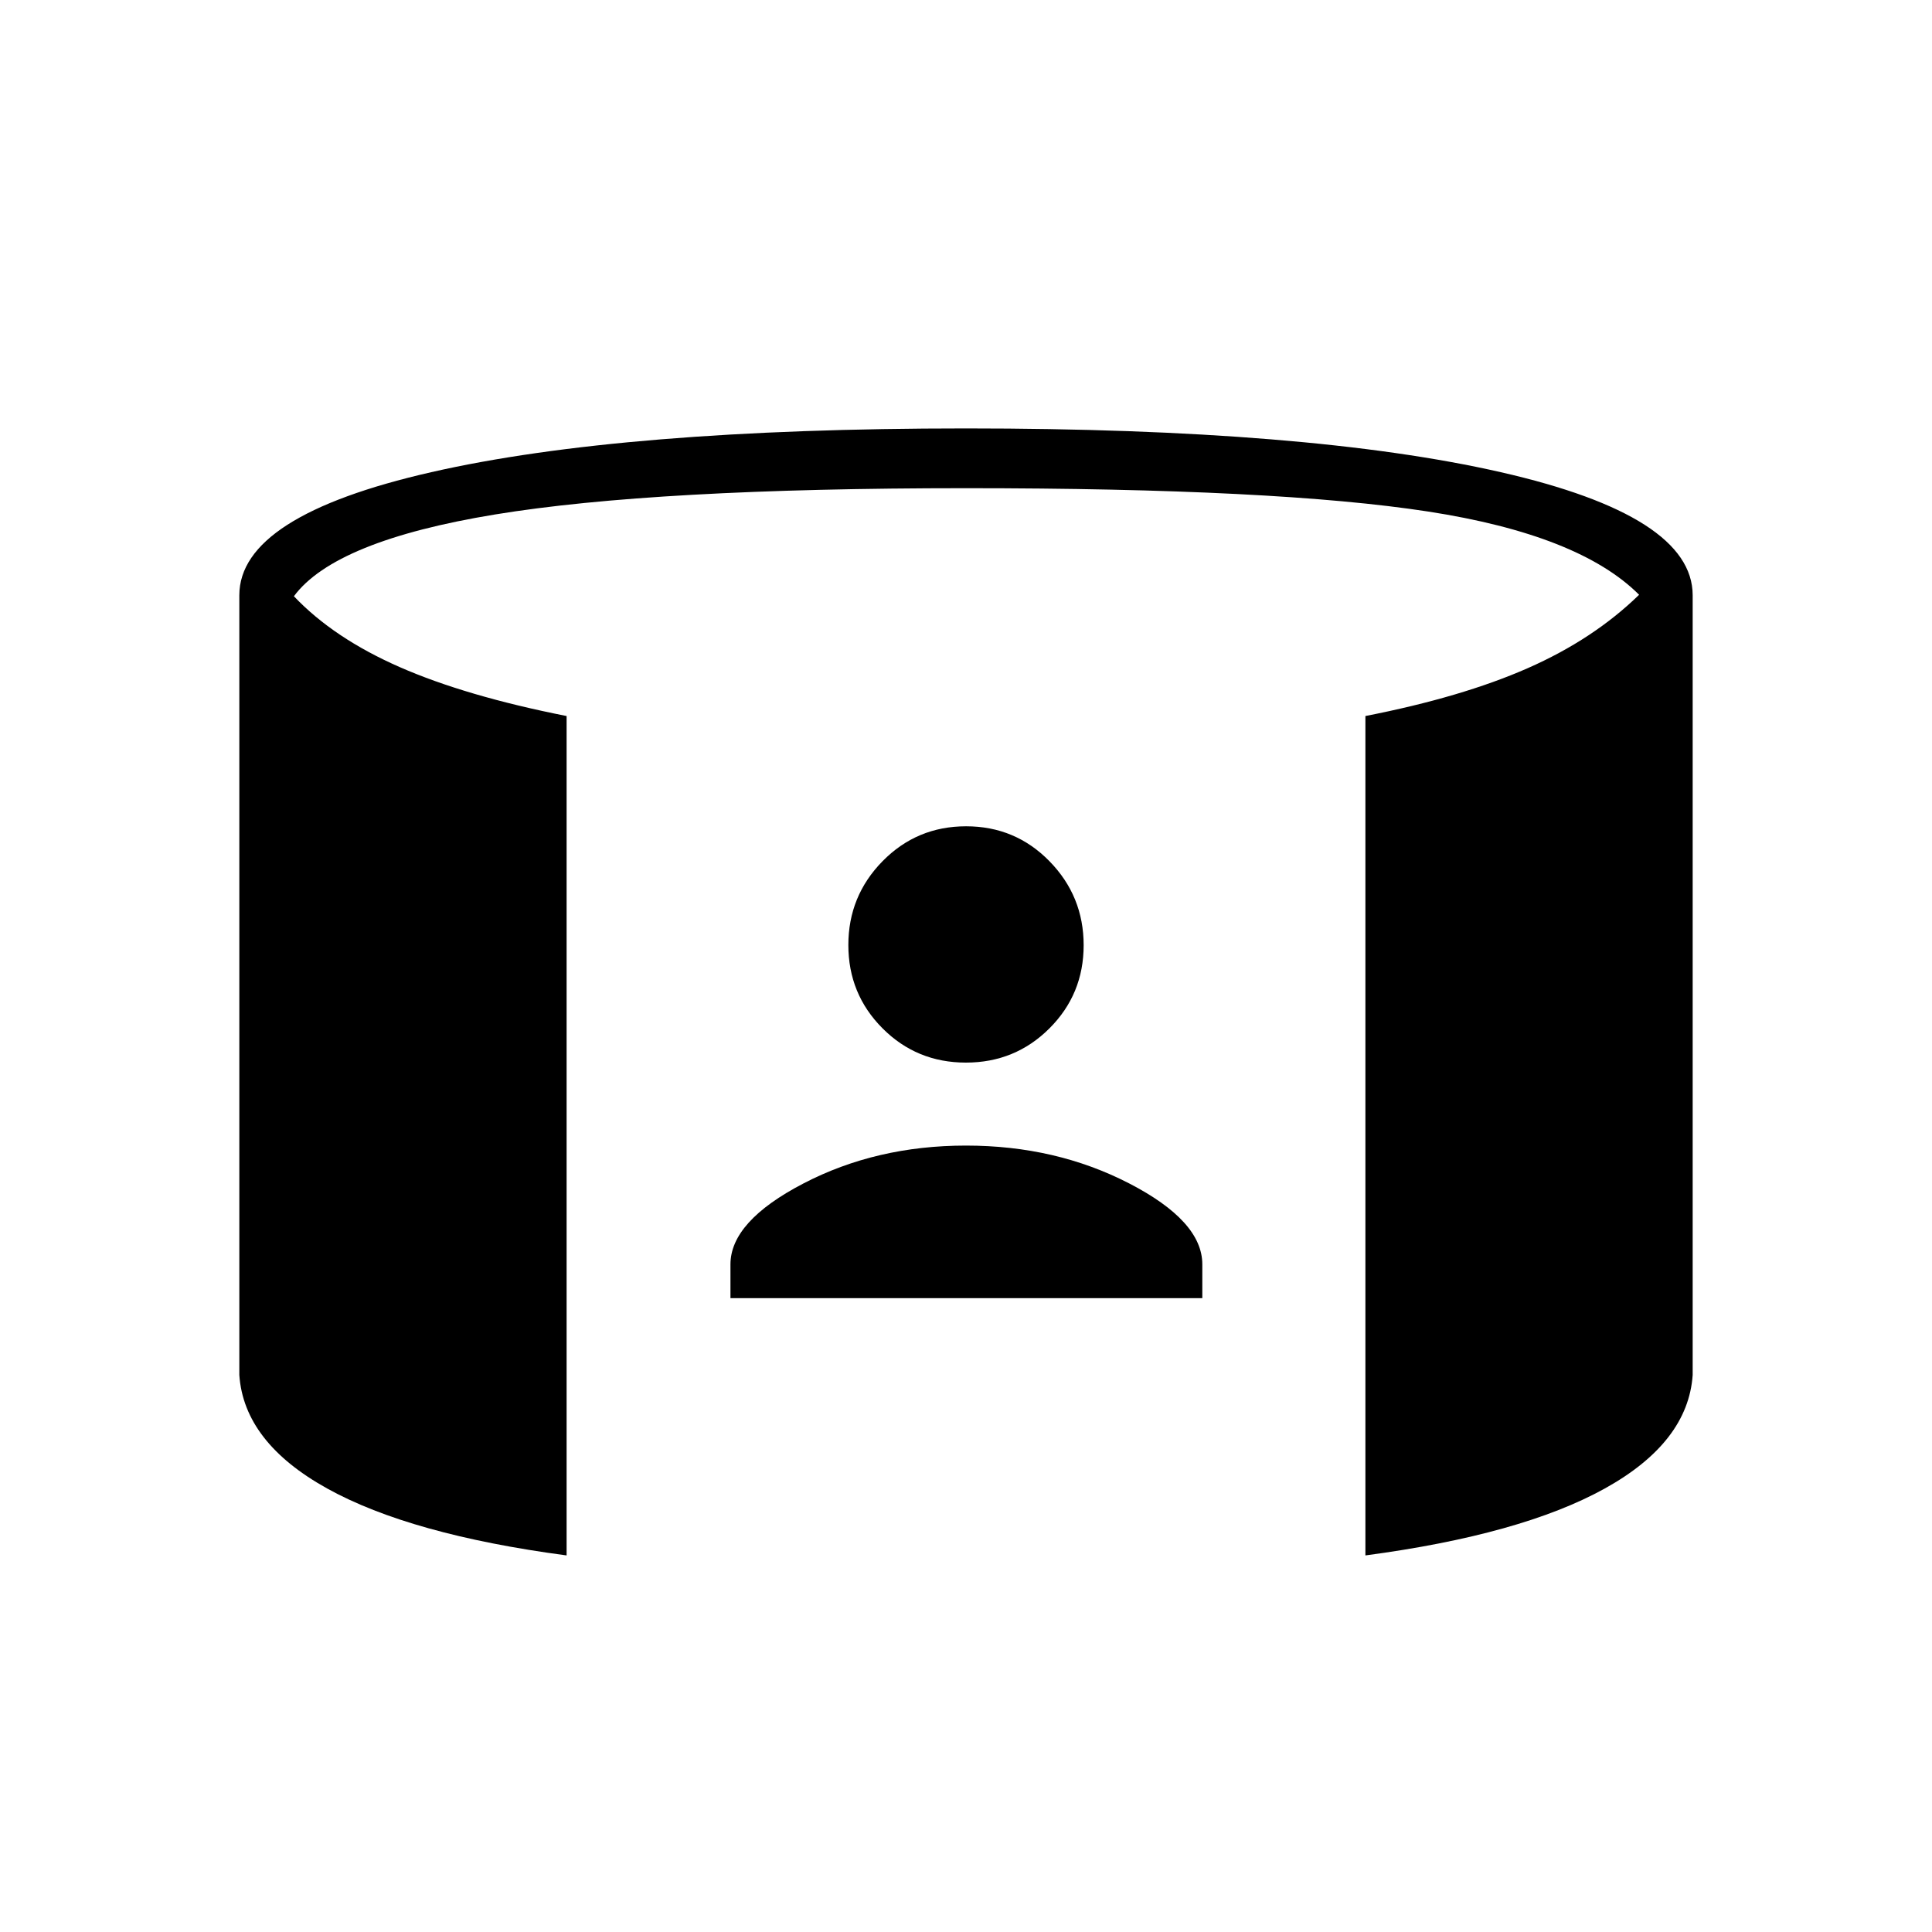 <svg xmlns="http://www.w3.org/2000/svg" height="20" viewBox="0 -960 960 960" width="20"><path d="M362.96-314.96v-16.77q0-21.35 36.21-40.19 36.2-18.85 80.83-18.85 44.62 0 81.02 18.77t36.4 40.22v16.82H362.96ZM479.95-432q-24.45 0-41.43-17.03t-16.98-41.4q0-24.36 17.03-41.68 17.03-17.31 41.48-17.31 24.45 0 41.43 17.36t16.98 41.73q0 24.37-17.03 41.35T479.95-432ZM281.54-187.12q-77.54-10.3-118.92-33.23-41.39-22.93-43.7-56.42V-664.2q0-39.43 95.33-61.17 95.33-21.75 265.75-21.75 170.42 0 265.75 21.75 95.33 21.74 95.33 61.17v387.43q-2.31 33.49-43.7 56.42-41.38 22.93-118.92 33.23v-417.09q47.92-9.37 80.64-23.77 32.71-14.4 55.36-36.48-29.73-29.77-104.9-41.37-75.18-11.59-229.56-11.59t-233.96 13.05q-79.58 13.06-100 40.64 19.73 20.81 52.63 35.23 32.91 14.42 82.87 24.29v417.09Z"/></svg>